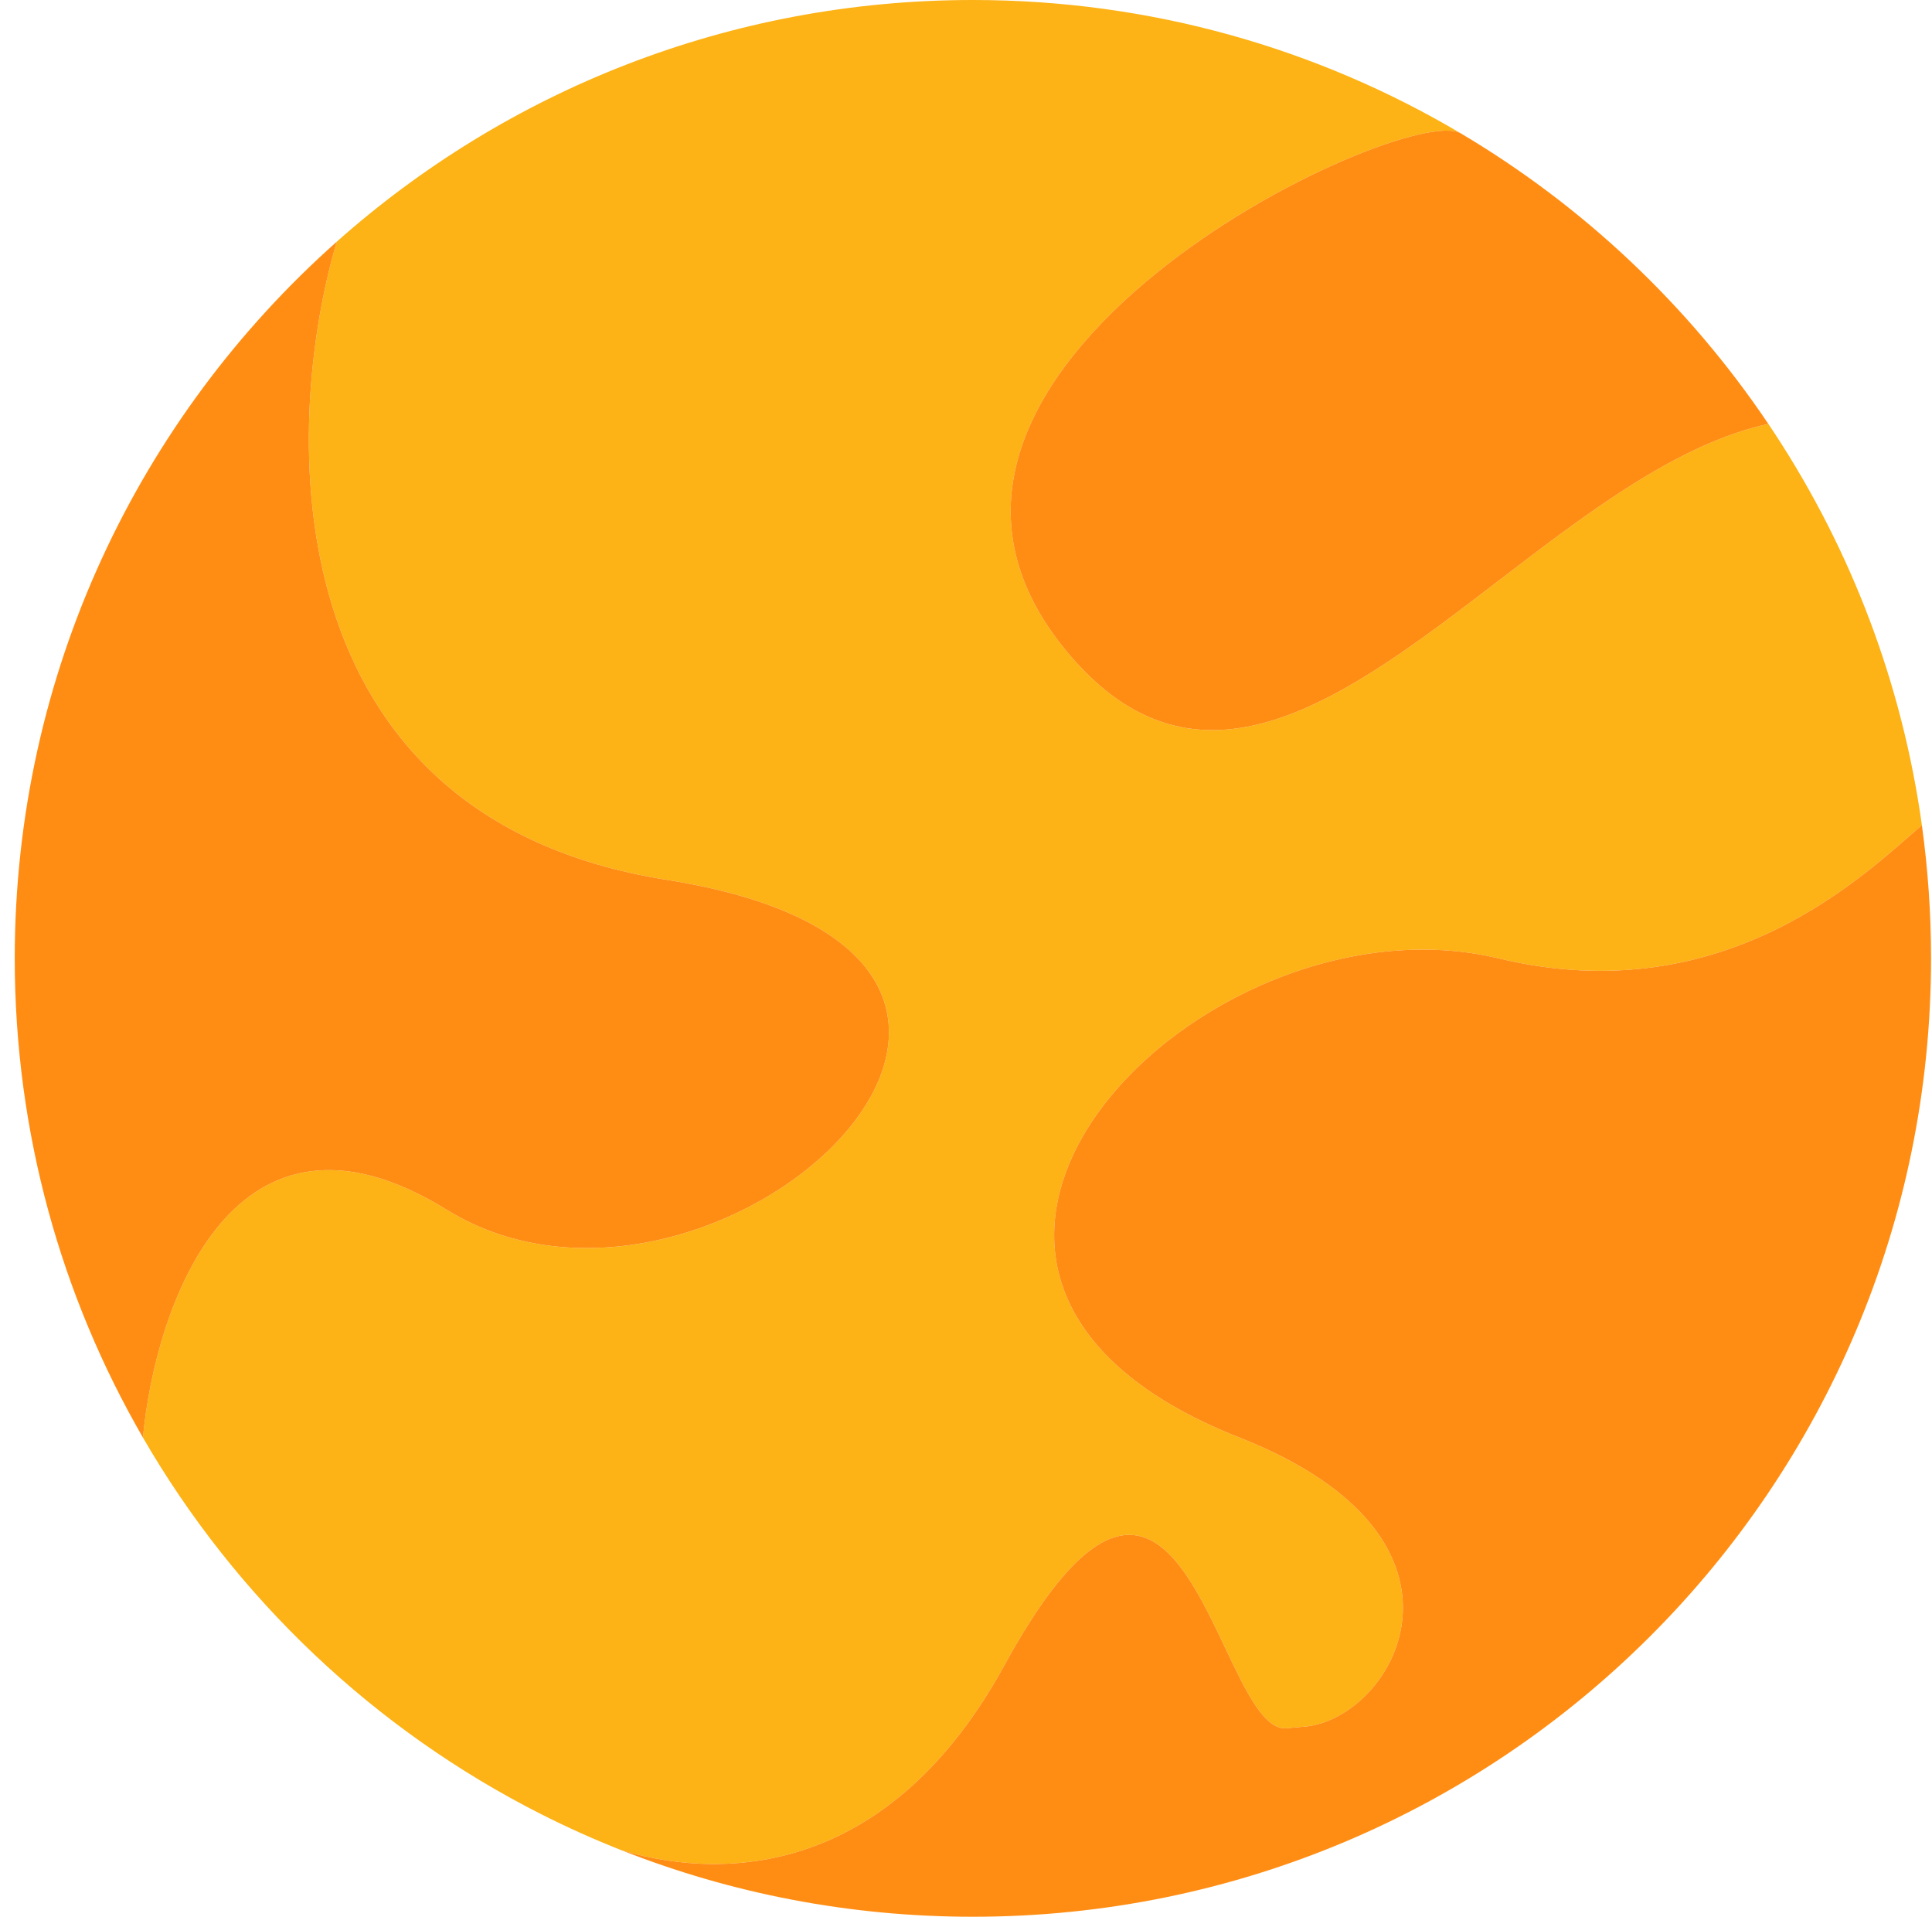 <svg width="123" height="122" viewBox="0 0 123 122" fill="none" xmlns="http://www.w3.org/2000/svg">
<path d="M61.939 0C46.397 0 32.211 5.813 21.439 15.384C17.939 27.256 17.239 52 42.439 56C73.939 61 45.439 87.5 28.439 77C14.839 68.6 9.88 83.167 9.1 91.5C15.026 101.744 23.845 110.104 34.439 115.464C36.116 116.313 37.837 117.086 39.599 117.779C46.617 119.853 56.81 119.019 63.939 106C71.763 91.714 75.19 98.948 77.998 104.876C79.318 107.662 80.501 110.16 81.939 110C82.242 109.966 82.605 109.937 83.016 109.904C88.722 109.448 95.407 98 78.907 91.5C52.264 81.004 76.474 56.44 95.407 61C109.939 64.5 118.922 55.446 122.355 52.523C122.317 52.252 122.278 51.981 122.237 51.71C120.854 42.659 117.481 34.262 112.58 26.98C106.785 28.252 101.027 32.661 95.407 36.965C85.662 44.426 76.331 51.57 67.939 41.5C52.939 23.5 89.504 6.375 93.004 8.491C83.905 3.097 73.284 0 61.939 0Z" fill="#FDB215"/>
<path d="M93.004 8.491C89.504 6.375 52.939 23.5 67.939 41.5C76.331 51.57 85.662 44.426 95.407 36.965C101.027 32.661 106.785 28.252 112.58 26.98C107.517 19.459 100.822 13.127 93.004 8.491Z" fill="#FF8D13"/>
<path d="M21.439 15.384C8.863 26.558 0.939 42.853 0.939 61C0.939 72.111 3.91 82.528 9.1 91.5C9.88 83.167 14.839 68.6 28.439 77C45.439 87.5 73.939 61 42.439 56C17.239 52 17.939 27.256 21.439 15.384Z" fill="#FF8D13"/>
<path d="M61.939 122C95.629 122 122.939 94.689 122.939 61C122.939 58.123 122.74 55.293 122.355 52.523C118.922 55.446 109.939 64.5 95.407 61C76.474 56.44 52.264 81.004 78.907 91.5C95.407 98 88.722 109.448 83.016 109.904C82.605 109.937 82.242 109.966 81.939 110C80.501 110.16 79.318 107.662 77.998 104.876C75.19 98.948 71.763 91.714 63.939 106C56.81 119.019 46.617 119.853 39.599 117.779C46.517 120.504 54.053 122 61.939 122Z" fill="#FF8D13"/>
</svg>
